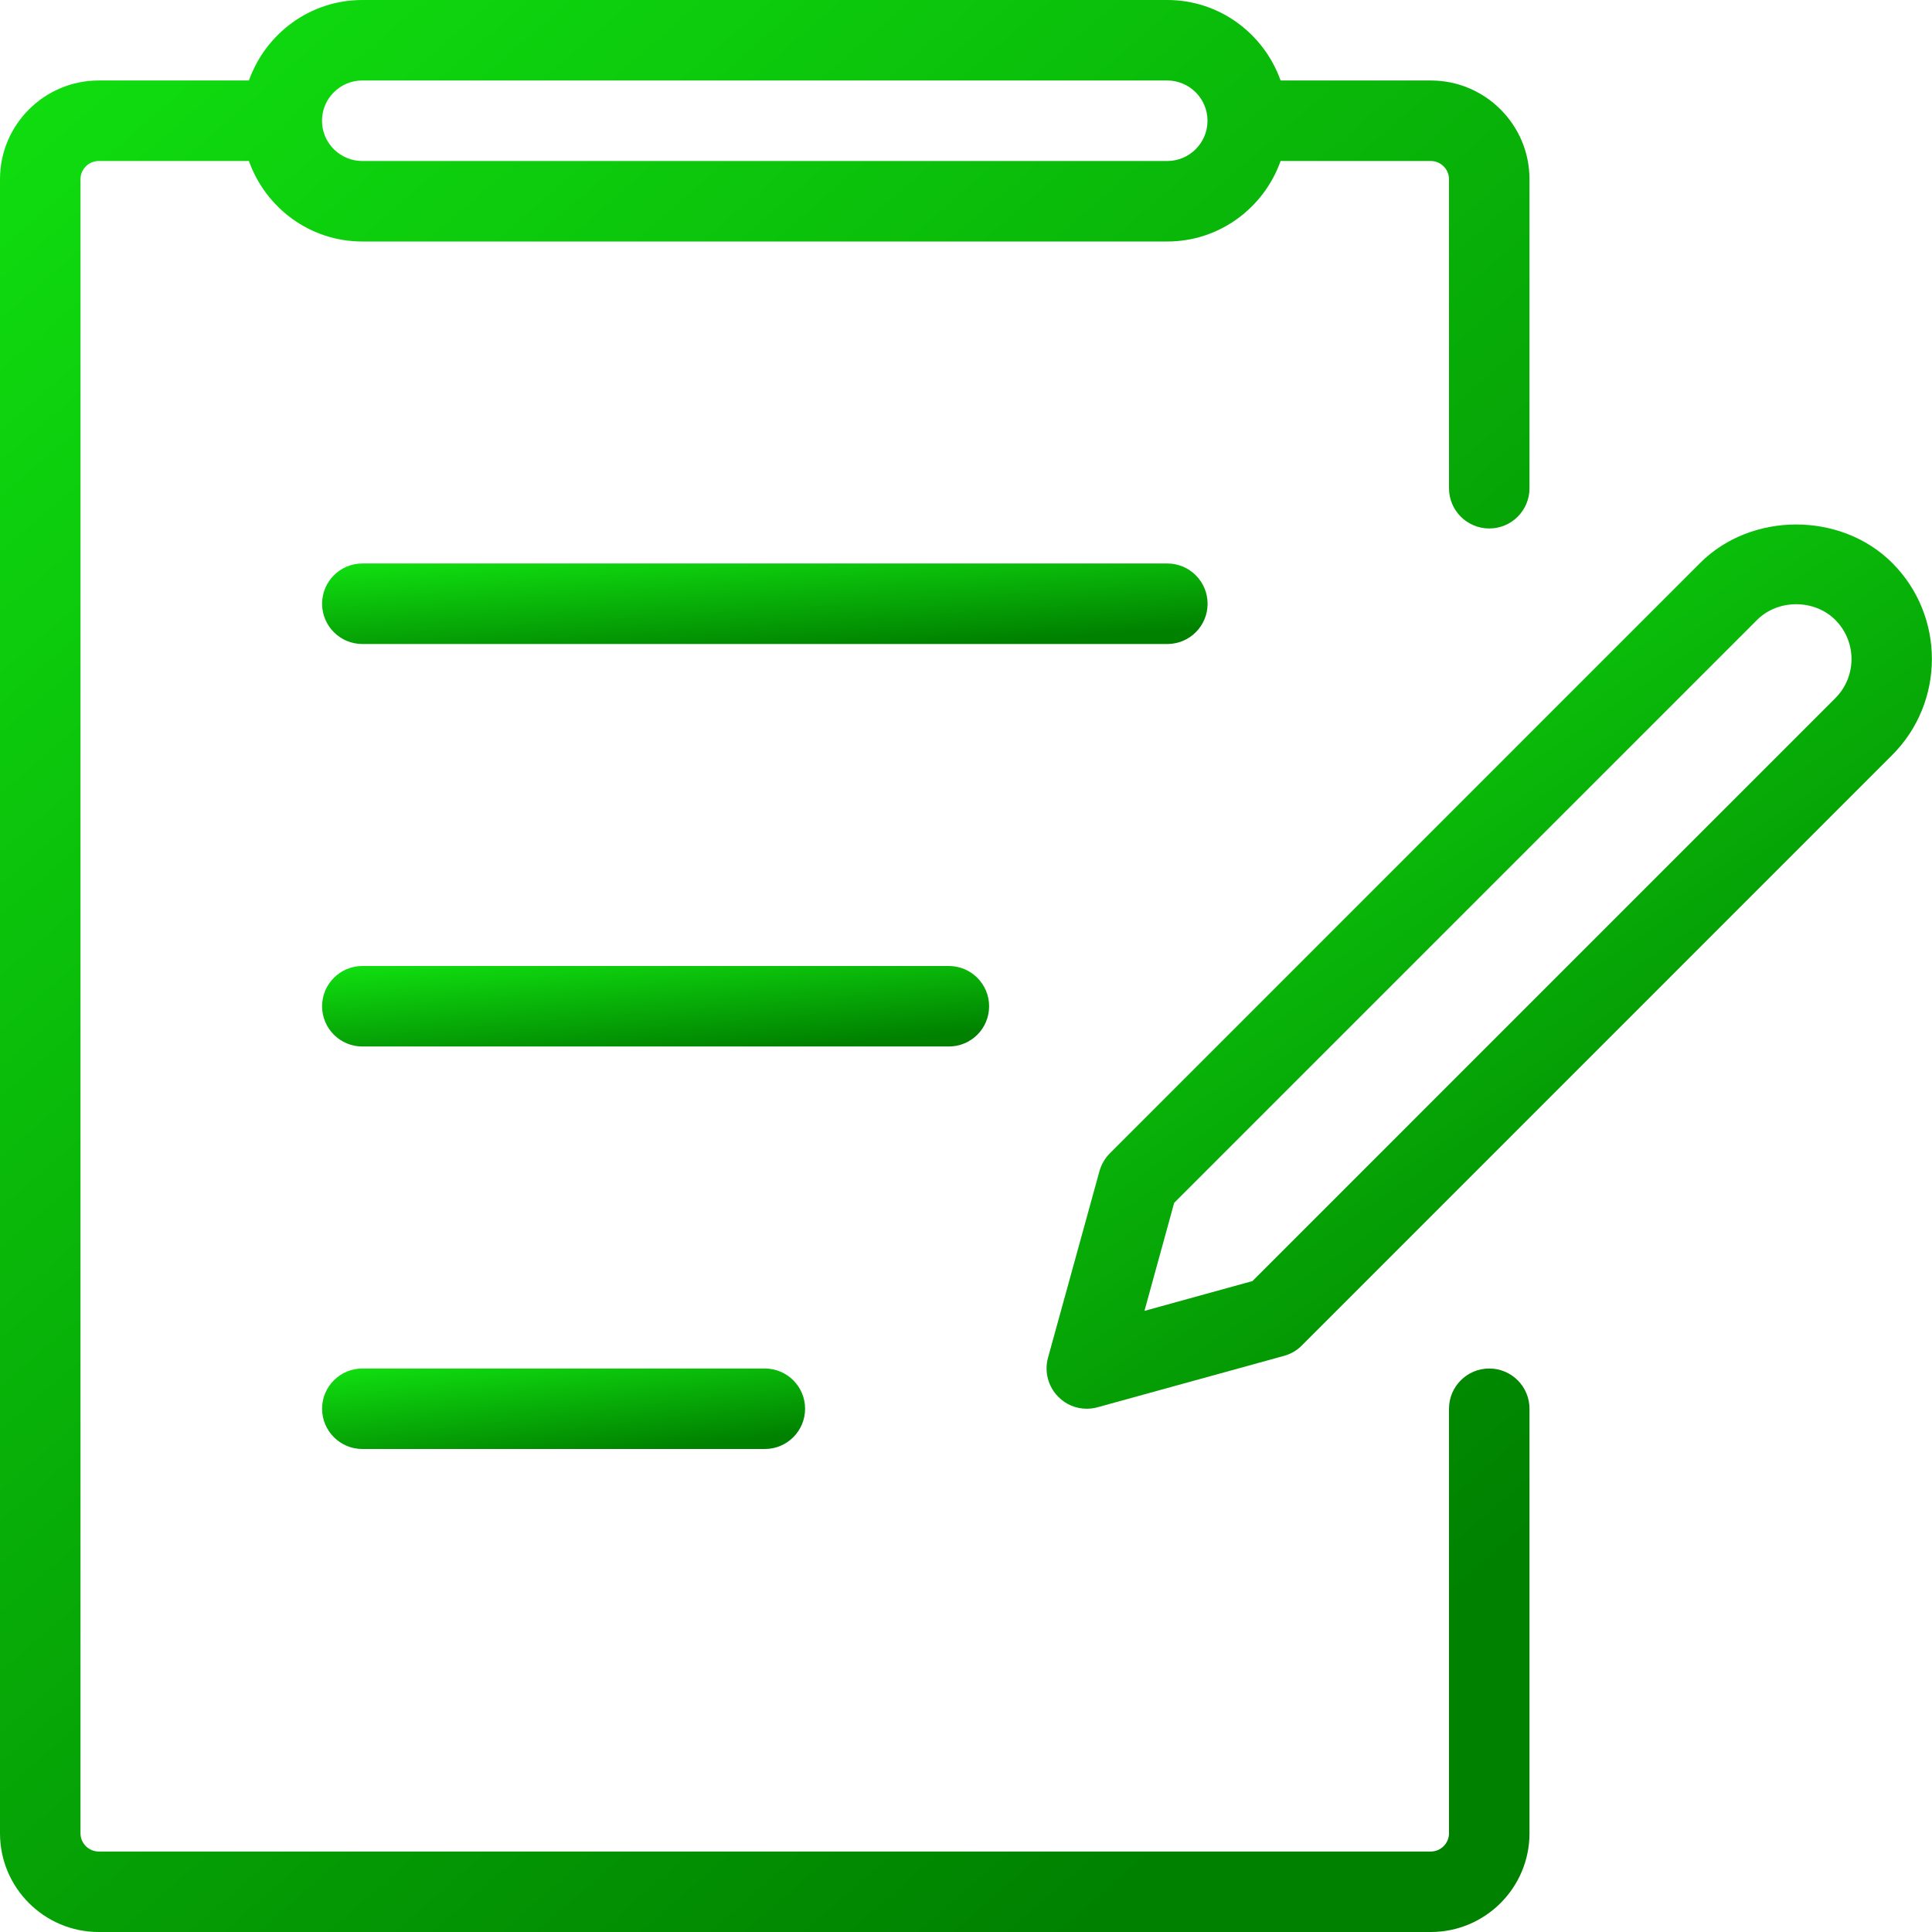 <svg width="80" height="80" viewBox="0 0 80 80" fill="none" xmlns="http://www.w3.org/2000/svg">
<path d="M4.087 80H59.247C61.5 80 63.333 78.167 63.333 75.913V58.333C63.333 57.413 62.587 56.667 61.667 56.667C60.747 56.667 60 57.413 60 58.333V75.913C60 76.327 59.66 76.667 59.247 76.667H4.087C3.673 76.667 3.333 76.327 3.333 75.913V7.42C3.333 7.007 3.673 6.667 4.087 6.667H10.307C10.997 8.603 12.83 10 15 10H48.333C50.503 10 52.337 8.603 53.027 6.667H59.247C59.66 6.667 60 7.007 60 7.42V20.217C60 21.137 60.747 21.883 61.667 21.883C62.587 21.883 63.333 21.137 63.333 20.217V7.42C63.333 5.167 61.5 3.333 59.247 3.333H53.027C52.337 1.397 50.503 0 48.333 0H15C12.83 0 10.997 1.397 10.307 3.333H4.087C1.833 3.333 0 5.167 0 7.42V75.917C0 78.167 1.833 80 4.087 80ZM15 3.333H48.333C49.253 3.333 50 4.083 50 5C50 5.917 49.253 6.667 48.333 6.667H15C14.08 6.667 13.333 5.917 13.333 5C13.333 4.083 14.08 3.333 15 3.333Z" fill="url(#paint0_linear_0_5423)"/>
<path d="M50.004 25C50.004 24.08 49.257 23.333 48.337 23.333H15.004C14.084 23.333 13.337 24.08 13.337 25C13.337 25.92 14.084 26.667 15.004 26.667H48.337C49.257 26.667 50.004 25.92 50.004 25Z" fill="url(#paint1_linear_0_5423)"/>
<path d="M40.957 41.667C40.957 40.747 40.21 40 39.29 40H15.004C14.084 40 13.337 40.747 13.337 41.667C13.337 42.587 14.084 43.333 15.004 43.333H39.29C40.214 43.333 40.957 42.587 40.957 41.667Z" fill="url(#paint2_linear_0_5423)"/>
<path d="M15.004 56.667C14.084 56.667 13.337 57.413 13.337 58.333C13.337 59.253 14.084 60 15.004 60H31.67C32.59 60 33.337 59.253 33.337 58.333C33.337 57.413 32.59 56.667 31.67 56.667H15.004Z" fill="url(#paint3_linear_0_5423)"/>
<path d="M45 58.333C45.146 58.333 45.296 58.313 45.443 58.273L53.17 56.143C53.446 56.067 53.703 55.92 53.906 55.713L78.353 31.263C80.543 29.07 80.543 25.503 78.353 23.31C76.23 21.187 72.523 21.187 70.4 23.31L45.953 47.76C45.75 47.967 45.603 48.217 45.526 48.497L43.396 56.22C43.236 56.797 43.4 57.417 43.823 57.84C44.136 58.16 44.563 58.333 45 58.333ZM48.62 49.807L72.756 25.67C73.623 24.803 75.13 24.803 75.996 25.67C76.89 26.563 76.89 28.017 75.996 28.91L51.86 53.047L47.39 54.28L48.62 49.807Z" fill="url(#paint4_linear_0_5423)"/>
<defs>
<linearGradient id="paint0_linear_0_5423" x1="2.217" y1="-4.43697e-07" x2="60.707" y2="67.109" gradientUnits="userSpaceOnUse">
<stop offset="0.002" stop-color="#10DF10"/>
<stop offset="1" stop-color="#008100"/>
</linearGradient>
<linearGradient id="paint1_linear_0_5423" x1="14.62" y1="23.333" x2="14.928" y2="28.234" gradientUnits="userSpaceOnUse">
<stop offset="0.002" stop-color="#10DF10"/>
<stop offset="1" stop-color="#008100"/>
</linearGradient>
<linearGradient id="paint2_linear_0_5423" x1="14.304" y1="40" x2="14.71" y2="44.886" gradientUnits="userSpaceOnUse">
<stop offset="0.002" stop-color="#10DF10"/>
<stop offset="1" stop-color="#008100"/>
</linearGradient>
<linearGradient id="paint3_linear_0_5423" x1="14.037" y1="56.667" x2="14.595" y2="61.523" gradientUnits="userSpaceOnUse">
<stop offset="0.002" stop-color="#10DF10"/>
<stop offset="1" stop-color="#008100"/>
</linearGradient>
<linearGradient id="paint4_linear_0_5423" x1="44.619" y1="21.718" x2="69.873" y2="58.361" gradientUnits="userSpaceOnUse">
<stop offset="0.002" stop-color="#10DF10"/>
<stop offset="1" stop-color="#008100"/>
</linearGradient>
</defs>
</svg>
